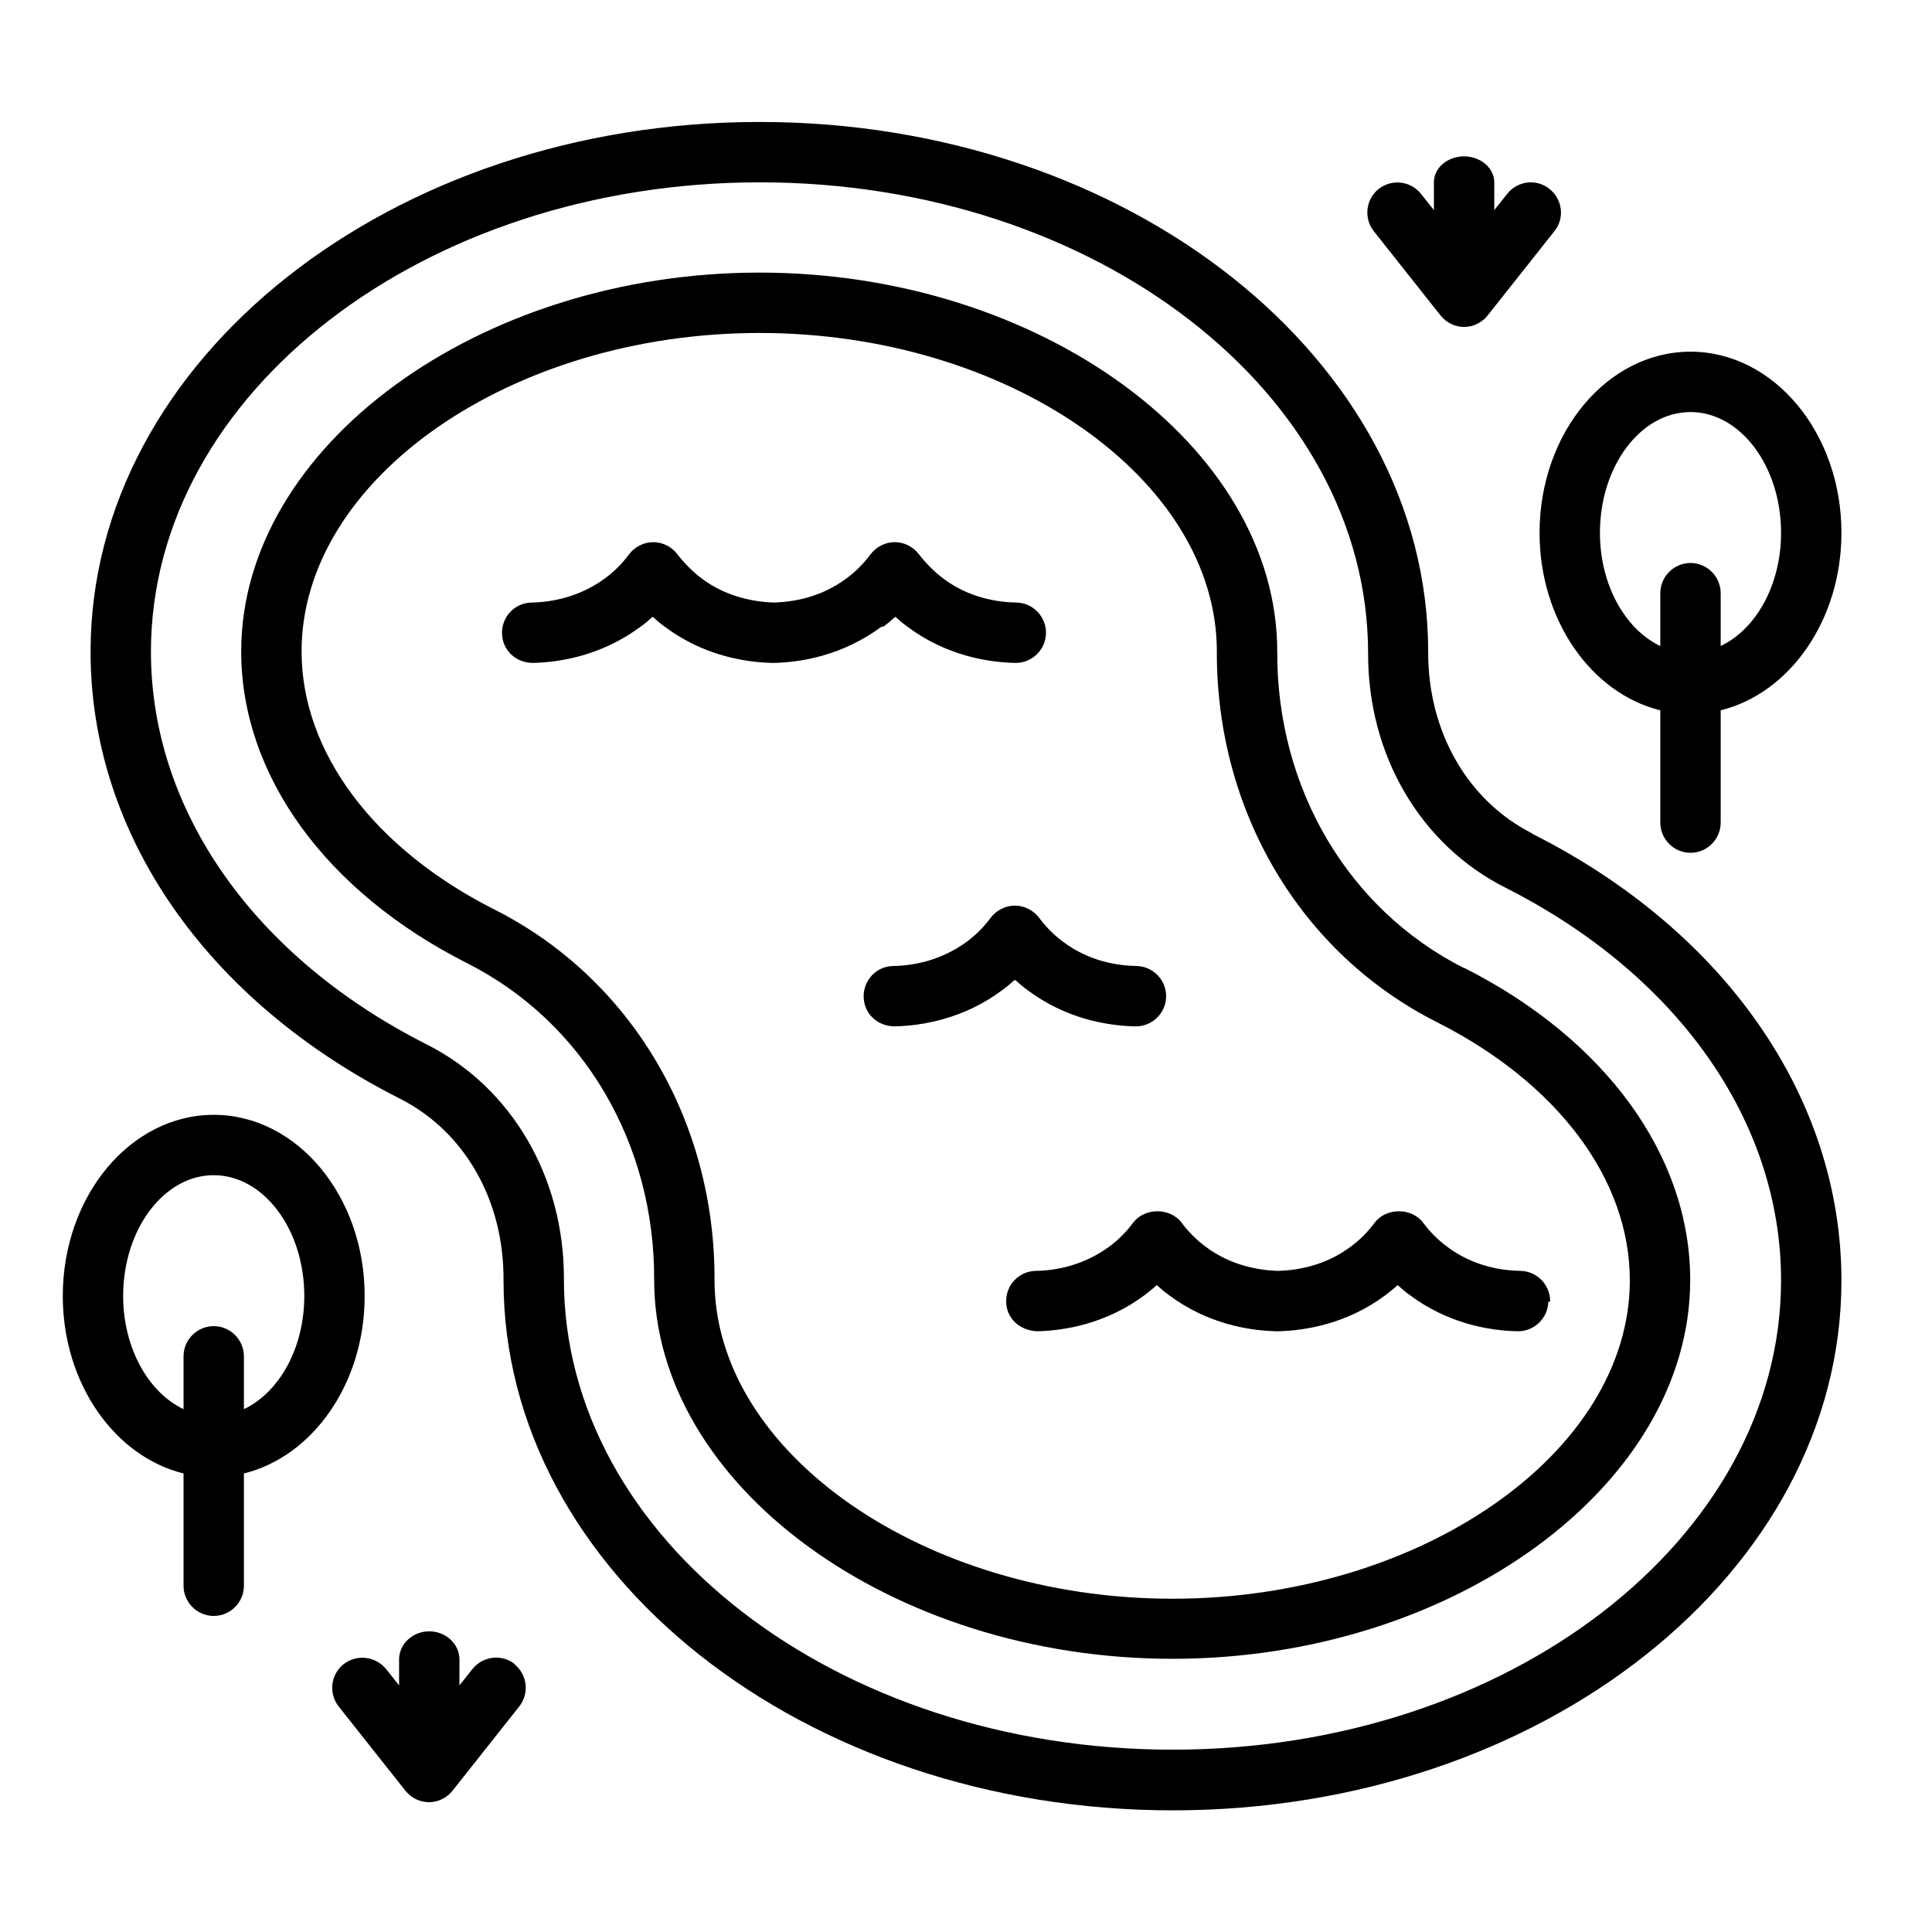<?xml version="1.0" encoding="UTF-8"?><svg id="Line" xmlns="http://www.w3.org/2000/svg" viewBox="0 0 64 64"><path d="m50.76,27.61c-2.14-1.08-3.46-3.37-3.45-6.02,0-9.68-9.94-17.55-22.15-17.55S3,11.91,3,21.59c0,6.03,3.83,11.56,10.24,14.8,2.14,1.08,3.46,3.36,3.44,6.03,0,9.68,9.94,17.55,22.17,17.55s22.15-7.87,22.15-17.55c0-6.03-3.83-11.57-10.24-14.8Zm-11.92,30.35c-11.12,0-20.17-6.98-20.16-15.6.01-3.36-1.73-6.34-4.54-7.76-5.72-2.89-9.14-7.75-9.14-13.01,0-8.57,9.05-15.55,20.17-15.55s20.15,6.98,20.15,15.6c-.01,3.37,1.73,6.34,4.54,7.76,5.72,2.89,9.14,7.75,9.14,13.01,0,8.57-9.04,15.55-20.15,15.55Zm9.66-25.89c-3.84-1.94-6.21-5.96-6.19-10.49,0-6.8-7.86-12.55-17.15-12.55s-17.17,5.75-17.17,12.55c0,4.1,2.8,7.96,7.49,10.33,3.84,1.94,6.21,5.96,6.19,10.49,0,6.8,7.86,12.55,17.17,12.55s17.15-5.75,17.15-12.55c0-4.11-2.8-7.97-7.49-10.34Zm-9.66,20.89c-8.22,0-15.17-4.83-15.17-10.55.02-5.29-2.77-10-7.29-12.28-4-2.02-6.39-5.22-6.39-8.55,0-5.72,6.94-10.55,15.17-10.55s15.15,4.83,15.15,10.55c-.02,5.29,2.77,10,7.29,12.28,4,2.02,6.39,5.21,6.39,8.55,0,5.72-6.94,10.55-15.15,10.55Zm-9.64-32.2c-1.28.95-2.65,1.18-3.57,1.2,0,0,0,0-.01,0,0,0,0,0-.01,0h-.02c-.93-.02-2.3-.25-3.57-1.2-.14-.1-.27-.21-.4-.33-.13.12-.26.23-.4.33-1.28.95-2.65,1.18-3.57,1.2-.56,0-1.01-.42-1.02-.98-.01-.55.42-1.01.98-1.02.64-.01,1.57-.17,2.43-.8.3-.22.57-.49.8-.8.19-.25.49-.4.8-.4h0c.31,0,.61.15.8.4.23.3.5.57.8.8.84.63,1.77.78,2.4.8.64-.02,1.56-.17,2.4-.8.3-.22.57-.49.8-.8.19-.25.49-.4.8-.4h0c.31,0,.61.15.8.4.23.3.5.57.8.8.85.64,1.79.79,2.43.8.55.01.99.47.98,1.02-.01.54-.46.98-1,.98h-.02c-.93-.02-2.3-.25-3.57-1.2-.14-.1-.27-.21-.4-.33-.13.12-.26.23-.4.33Zm22.09,22.36c-.01.54-.46.98-1,.98h-.02c-.93-.02-2.3-.25-3.57-1.2-.14-.1-.27-.21-.4-.33-.13.12-.26.22-.4.33-1.27.95-2.65,1.18-3.57,1.2,0,0,0,0-.01,0,0,0,0,0-.01,0h-.02c-.93-.02-2.3-.25-3.57-1.2-.14-.1-.27-.21-.4-.33-.13.12-.26.22-.4.33-1.27.95-2.65,1.18-3.57,1.2-.57-.03-1.01-.42-1.02-.98-.01-.55.42-1.01.98-1.02.64-.01,1.57-.17,2.43-.8.3-.22.57-.49.8-.8.38-.5,1.22-.5,1.6,0,.23.31.5.58.8.8.84.63,1.77.78,2.4.8.64-.02,1.56-.17,2.4-.8.3-.22.57-.49.8-.8.38-.5,1.22-.5,1.6,0,.23.31.5.58.8.8.85.64,1.79.79,2.43.8.55.01.99.47.98,1.02Zm-17.69-10.65c-.13.12-.26.23-.4.33-1.27.95-2.65,1.18-3.57,1.2-.57-.01-1.01-.42-1.02-.98-.01-.55.42-1.01.98-1.02.64-.01,1.57-.17,2.43-.8.3-.22.57-.49.8-.8.19-.25.49-.4.8-.4h0c.31,0,.61.15.8.4.23.31.5.58.8.8.85.64,1.79.79,2.43.8.55.01.99.47.98,1.02-.01.54-.46.98-1,.98h-.02c-.93-.02-2.3-.25-3.57-1.2-.14-.1-.27-.21-.4-.33Zm-21.52,10.46c0-3.31-2.24-6-5-6s-5,2.69-5,6c0,2.9,1.72,5.32,4,5.88v3.72c0,.55.45,1,1,1s1-.45,1-1v-3.72c2.28-.56,4-2.98,4-5.88Zm-4,3.75v-1.75c0-.55-.45-1-1-1s-1,.45-1,1v1.75c-1.16-.55-2-2.02-2-3.75,0-2.21,1.35-4,3-4s3,1.79,3,4c0,1.74-.84,3.2-2,3.75Zm46.92-23.15v3.72c0,.55.45,1,1,1s1-.45,1-1v-3.72c2.28-.56,4-2.98,4-5.88,0-3.31-2.24-6-5-6s-5,2.69-5,6c0,2.9,1.72,5.32,4,5.88Zm1-9.88c1.65,0,3,1.79,3,4,0,1.74-.84,3.2-2,3.75v-1.75c0-.55-.45-1-1-1s-1,.45-1,1v1.75c-1.16-.55-2-2.02-2-3.75,0-2.21,1.35-4,3-4ZM17.04,55.13c.43.34.5.97.16,1.4l-2.21,2.79c-.19.24-.48.38-.78.38s-.59-.14-.78-.38l-2.21-2.79c-.34-.43-.27-1.06.16-1.4.43-.34,1.06-.27,1.41.16l.43.54v-.86c0-.51.45-.93,1-.93s1,.42,1,.93v.86l.43-.54c.34-.43.97-.51,1.41-.16ZM45.51,7.66c-.34-.43-.27-1.06.16-1.4.43-.34,1.06-.27,1.4.16l.43.54v-.92c0-.48.45-.86,1-.86s1,.39,1,.86v.92l.43-.54c.34-.43.97-.51,1.4-.16.43.34.51.97.16,1.4l-2.21,2.79c-.19.24-.48.38-.78.38s-.59-.14-.78-.38l-2.21-2.79Z"/></svg>